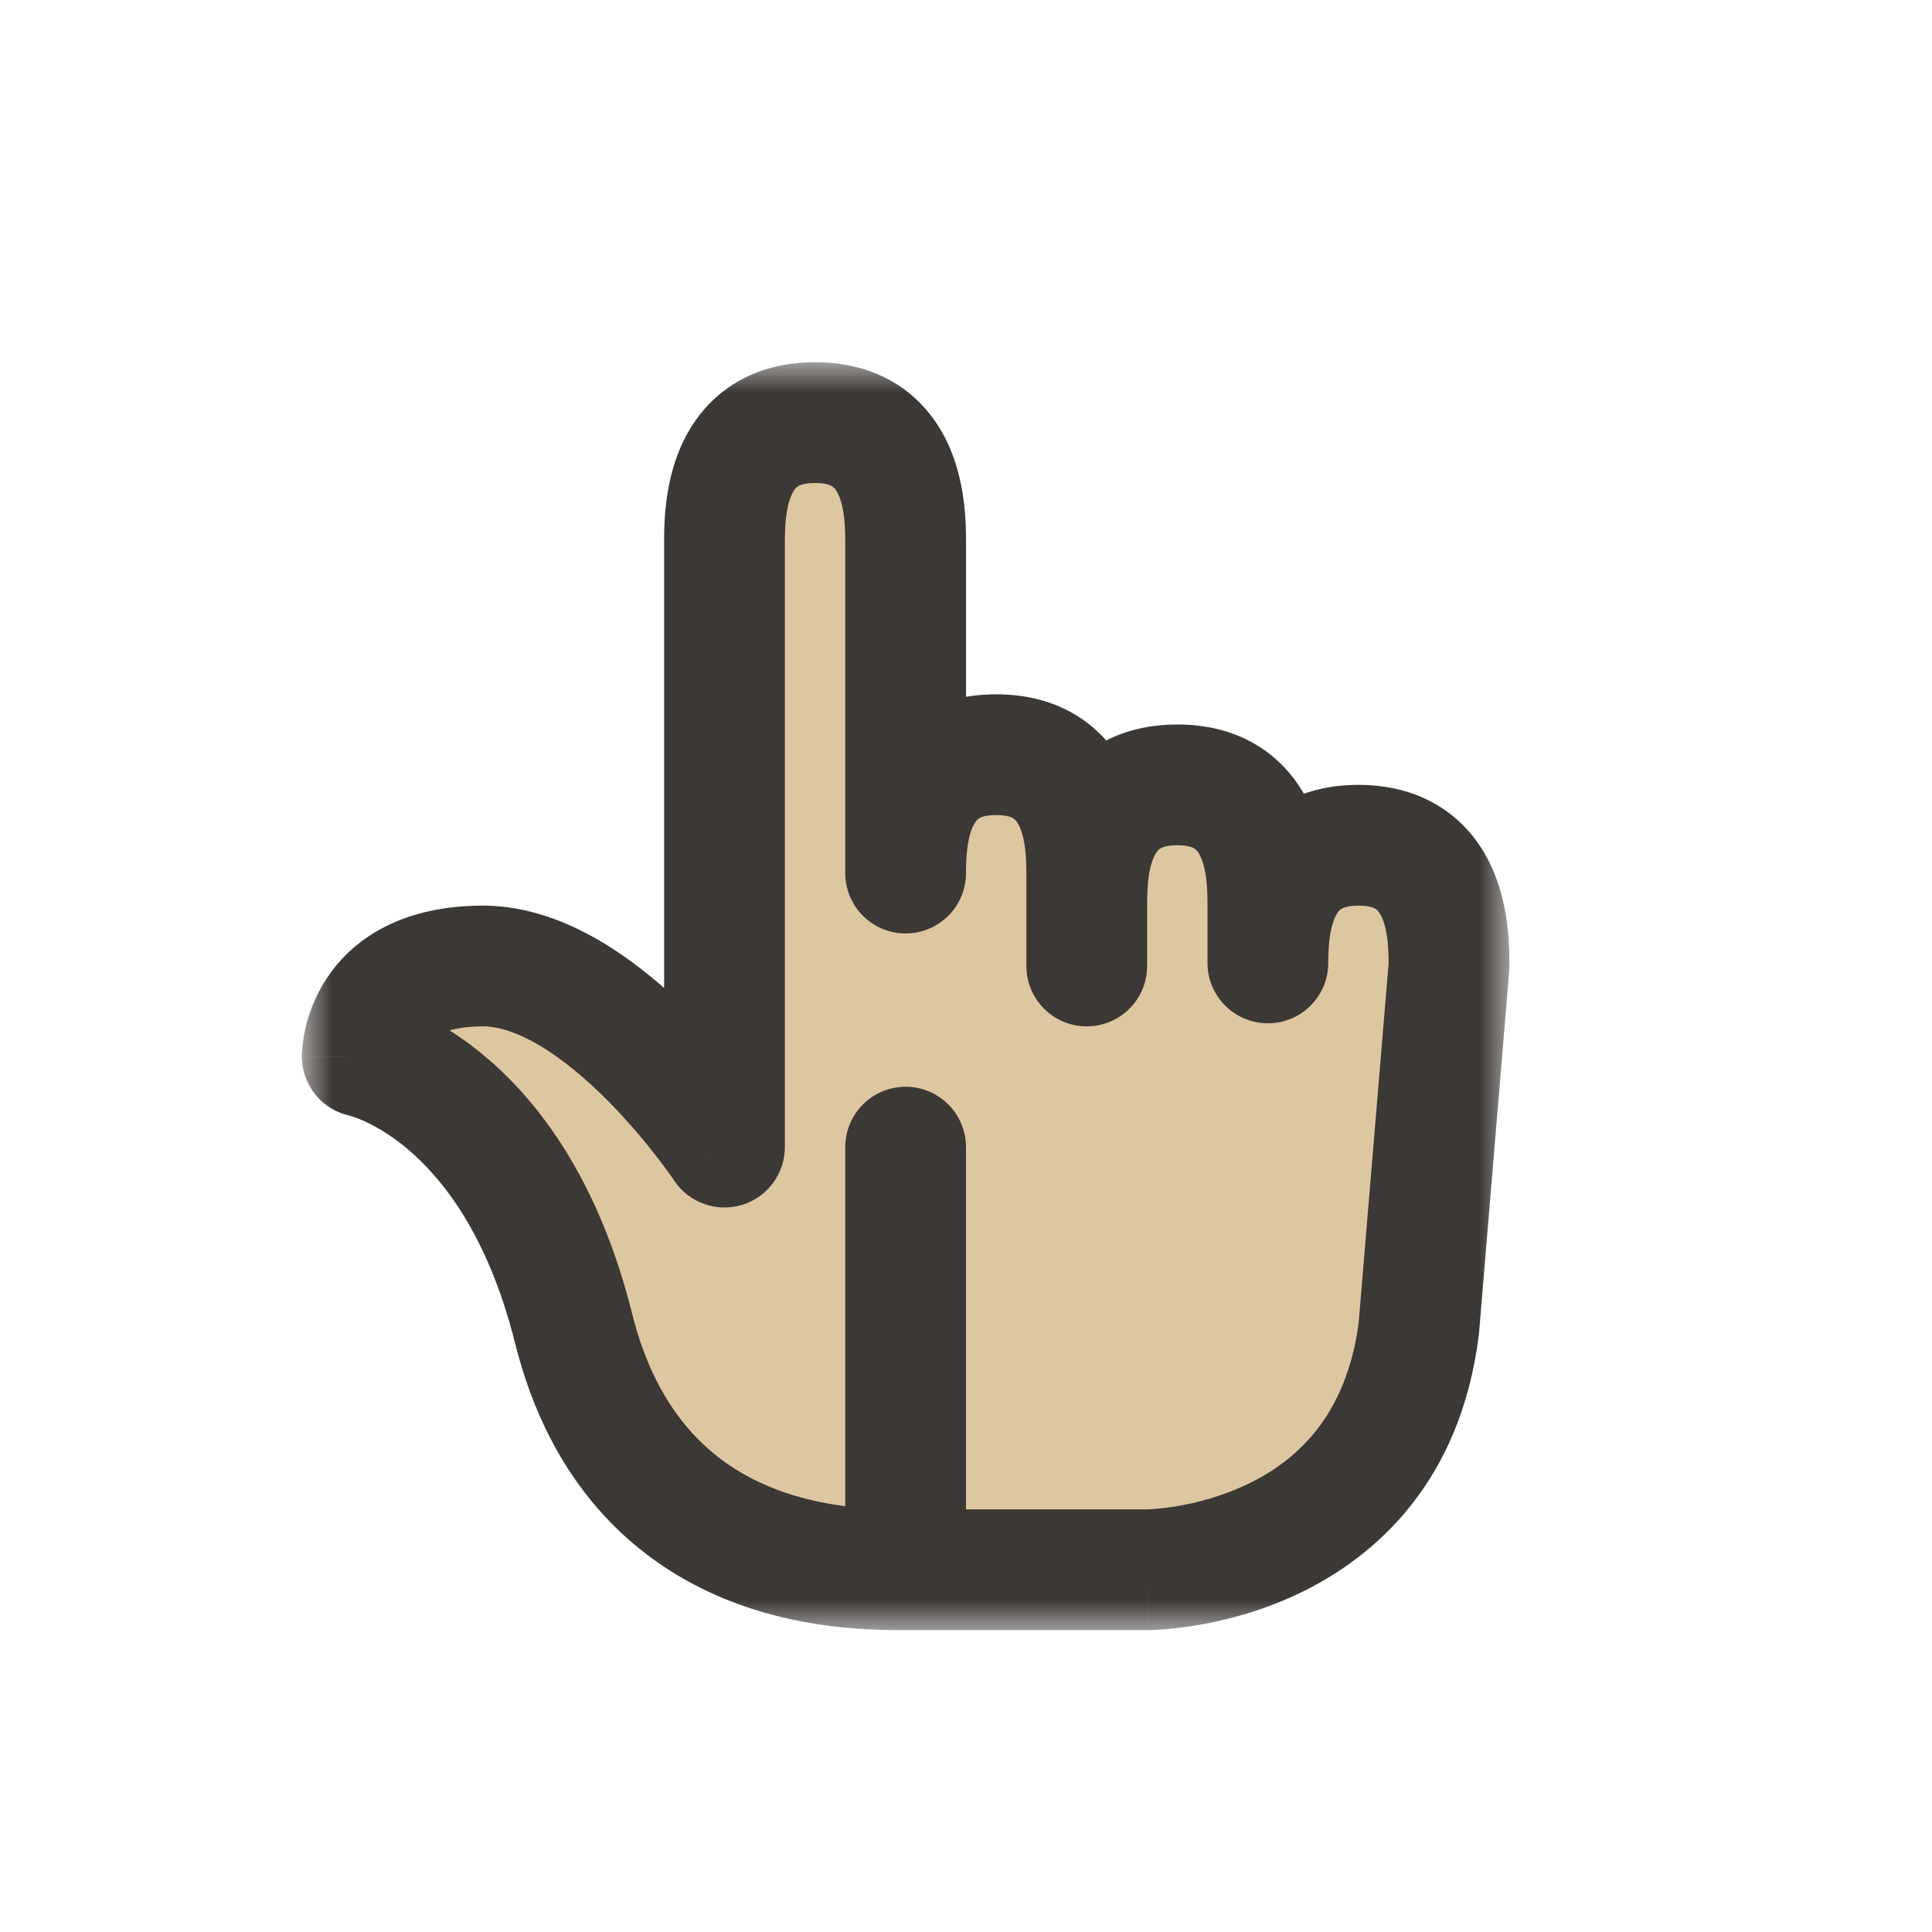 <svg width="32" height="32" viewBox="0 0 32 32" fill="none" xmlns="http://www.w3.org/2000/svg">
<g clip-path="url(#clip0_197_3436)" filter="url(#filter0_d_197_3436)">
<mask id="path-1-outside-1_197_3436" maskUnits="userSpaceOnUse" x="5" y="6" width="20" height="21" fill="black">
<rect fill="white" x="5" y="6" width="20" height="21"/>
<path fill-rule="evenodd" clip-rule="evenodd" d="M12 9C12 8.5 12 7 13.5 7C15 7 15 8.5 15 9V14.461C15.001 13.927 15.037 12.5 16.5 12.5C18 12.5 18 14 18 14.5V16H18V15C18 14.5 18 13 19.5 13C21 13 21 14.5 21 15L21 15.949C21.002 15.406 21.048 14 22.5 14C24 14 24 15.5 24 16H24L23.5 22C23 26 19 26 19 26H15V19H15V26C14 26 10.5 26 9.5 22C8.5 18 6 17.5 6 17.5C6 17.5 6 16 8 16C9.988 16 11.976 18.964 12 19V16H12L12 9Z"/>
</mask>
<path fill-rule="evenodd" clip-rule="evenodd" d="M12 9C12 8.5 12 7 13.5 7C15 7 15 8.5 15 9V14.461C15.001 13.927 15.037 12.5 16.5 12.5C18 12.5 18 14 18 14.5V16H18V15C18 14.5 18 13 19.5 13C21 13 21 14.5 21 15L21 15.949C21.002 15.406 21.048 14 22.5 14C24 14 24 15.5 24 16H24L23.5 22C23 26 19 26 19 26H15V19H15V26C14 26 10.5 26 9.5 22C8.5 18 6 17.5 6 17.5C6 17.5 6 16 8 16C9.988 16 11.976 18.964 12 19V16H12L12 9Z" fill="#DDC7A1"/>
<path d="M12 9H11V9L12 9ZM15 14.461H14C14 15.013 14.447 15.46 14.999 15.461C15.551 15.461 15.999 15.015 16 14.463L15 14.461ZM18 16H17C17 16.552 17.448 17 18 17V16ZM18 16V17C18.552 17 19 16.552 19 16H18ZM21 15L22 15V15H21ZM21 15.949L20 15.949C20 16.501 20.447 16.948 20.999 16.949C21.55 16.95 21.999 16.504 22 15.952L21 15.949ZM24 16V17C24.552 17 25 16.552 25 16H24ZM24 16V15C23.48 15 23.047 15.399 23.003 15.917L24 16ZM23.5 22L24.492 22.124C24.494 22.11 24.495 22.097 24.497 22.083L23.5 22ZM15 26H14C14 26.552 14.448 27 15 27V26ZM15 19H16C16 18.448 15.552 18 15 18V19ZM15 19V18C14.448 18 14 18.448 14 19H15ZM15 26V27C15.552 27 16 26.552 16 26H15ZM6 17.5H5C5 17.977 5.336 18.387 5.804 18.481L6 17.5ZM12 19L11.168 19.556C11.413 19.922 11.869 20.084 12.29 19.957C12.712 19.829 13 19.44 13 19H12ZM12 16V15C11.447 15 11 15.448 11 16H12ZM12 16V17C12.265 17 12.52 16.895 12.707 16.707C12.895 16.52 13 16.265 13 16L12 16ZM13.5 6C12.951 6 12.461 6.14 12.057 6.424C11.66 6.704 11.416 7.074 11.268 7.419C10.989 8.07 11 8.767 11 9H13C13 8.733 13.011 8.43 13.107 8.206C13.146 8.114 13.184 8.077 13.208 8.06C13.226 8.047 13.299 8 13.5 8V6ZM16 9C16 8.767 16.011 8.07 15.732 7.419C15.584 7.074 15.34 6.704 14.943 6.424C14.539 6.14 14.049 6 13.5 6V8C13.701 8 13.774 8.047 13.792 8.06C13.816 8.077 13.854 8.114 13.893 8.206C13.989 8.43 14 8.733 14 9H16ZM16 14.461V9H14V14.461H16ZM16.5 11.5C15.965 11.5 15.486 11.633 15.087 11.904C14.692 12.172 14.445 12.528 14.291 12.867C14.001 13.507 14 14.195 14 14.459L16 14.463C16 14.193 16.018 13.9 16.113 13.693C16.151 13.608 16.187 13.575 16.211 13.558C16.23 13.545 16.303 13.5 16.5 13.5V11.5ZM19 14.5C19 14.267 19.011 13.57 18.732 12.919C18.584 12.574 18.34 12.204 17.943 11.924C17.539 11.64 17.049 11.5 16.5 11.5V13.5C16.701 13.5 16.773 13.547 16.792 13.56C16.816 13.577 16.854 13.614 16.893 13.706C16.989 13.93 17 14.233 17 14.5H19ZM19 16V14.5H17V16H19ZM18 15H18V17H18V15ZM17 15V16H19V15H17ZM19.5 12C18.951 12 18.461 12.14 18.057 12.424C17.66 12.704 17.416 13.074 17.268 13.419C16.989 14.07 17 14.767 17 15H19C19 14.733 19.011 14.431 19.107 14.207C19.146 14.114 19.184 14.077 19.208 14.06C19.227 14.047 19.299 14 19.5 14V12ZM22 15C22 14.767 22.011 14.07 21.732 13.419C21.584 13.074 21.34 12.704 20.943 12.424C20.539 12.14 20.049 12 19.5 12V14C19.701 14 19.774 14.047 19.792 14.06C19.816 14.077 19.854 14.114 19.893 14.207C19.989 14.431 20 14.733 20 15H22ZM22 15.949L22 15L20 15L20 15.949L22 15.949ZM22 15.952C22.001 15.681 22.021 15.392 22.114 15.189C22.152 15.107 22.187 15.074 22.211 15.058C22.231 15.045 22.305 15 22.5 15V13C21.969 13 21.493 13.131 21.095 13.398C20.702 13.663 20.453 14.015 20.298 14.352C20.005 14.988 20.001 15.674 20 15.946L22 15.952ZM22.5 15C22.701 15 22.774 15.047 22.792 15.06C22.816 15.077 22.854 15.114 22.893 15.206C22.989 15.43 23 15.733 23 16H25C25 15.767 25.011 15.07 24.732 14.419C24.584 14.074 24.34 13.704 23.943 13.424C23.539 13.14 23.049 13 22.5 13V15ZM24 15H24V17H24V15ZM24.497 22.083L24.997 16.083L23.003 15.917L22.503 21.917L24.497 22.083ZM19 26C19 27 19 27 19.001 27C19.001 27 19.002 27 19.002 27C19.003 27 19.004 27 19.005 27C19.006 27 19.009 27 19.011 27C19.015 27 19.021 27 19.028 27C19.041 27 19.058 26.999 19.078 26.998C19.119 26.997 19.175 26.995 19.244 26.99C19.38 26.98 19.569 26.961 19.794 26.924C20.241 26.852 20.851 26.705 21.488 26.405C22.801 25.787 24.192 24.525 24.492 22.124L22.508 21.876C22.308 23.475 21.449 24.213 20.637 24.595C20.211 24.795 19.79 24.899 19.472 24.951C19.314 24.976 19.186 24.989 19.102 24.995C19.06 24.998 19.03 24.999 19.012 25C19.003 25 18.997 25 18.995 25C18.994 25 18.994 25 18.995 25C18.995 25 18.996 25 18.997 25C18.997 25 18.998 25 18.998 25C18.998 25 18.999 25 18.999 25C19 25 19 25 19 26ZM15 27H19V25H15V27ZM14 19V26H16V19H14ZM15 20H15V18H15V20ZM16 26V19H14V26H16ZM8.53 22.243C9.109 24.558 10.454 25.796 11.844 26.414C13.178 27.007 14.491 27 15 27V25C14.509 25 13.572 24.993 12.656 24.586C11.796 24.204 10.891 23.442 10.47 21.758L8.53 22.243ZM6 17.5C5.804 18.481 5.803 18.48 5.803 18.48C5.802 18.48 5.802 18.48 5.801 18.48C5.8 18.48 5.8 18.48 5.799 18.48C5.797 18.479 5.796 18.479 5.794 18.479C5.792 18.478 5.79 18.478 5.788 18.477C5.785 18.477 5.785 18.476 5.786 18.477C5.788 18.477 5.799 18.48 5.817 18.486C5.853 18.497 5.918 18.519 6.005 18.557C6.179 18.633 6.44 18.773 6.735 19.018C7.312 19.5 8.078 20.436 8.53 22.243L10.47 21.758C9.922 19.564 8.938 18.25 8.015 17.482C7.56 17.102 7.133 16.867 6.807 16.724C6.644 16.653 6.506 16.605 6.402 16.573C6.349 16.557 6.305 16.545 6.271 16.537C6.254 16.532 6.239 16.529 6.226 16.526C6.22 16.524 6.214 16.523 6.209 16.522C6.207 16.522 6.204 16.521 6.202 16.521C6.201 16.52 6.2 16.52 6.199 16.52C6.199 16.52 6.198 16.52 6.198 16.52C6.197 16.52 6.196 16.519 6 17.5ZM8 15C6.709 15 5.876 15.508 5.418 16.195C5.208 16.51 5.106 16.82 5.055 17.049C5.029 17.165 5.016 17.264 5.008 17.341C5.005 17.379 5.003 17.412 5.001 17.439C5.001 17.452 5.001 17.464 5 17.474C5 17.479 5 17.484 5 17.488C5 17.491 5 17.493 5 17.494C5 17.495 5 17.496 5 17.497C5 17.498 5 17.498 5 17.499C5 17.499 5 17.5 6 17.5C7 17.5 7 17.501 7 17.501C7 17.502 7 17.502 7 17.503C7 17.503 7 17.504 7 17.505C7 17.507 7 17.508 7 17.509C7 17.512 7 17.515 7 17.517C7 17.522 7 17.525 7 17.528C6.999 17.532 6.999 17.533 6.999 17.53C7 17.525 7.002 17.507 7.007 17.483C7.019 17.43 7.042 17.365 7.082 17.305C7.124 17.242 7.291 17 8 17V15ZM12.831 18.444C12.804 18.403 12.259 17.591 11.442 16.778C11.034 16.371 10.533 15.94 9.973 15.605C9.418 15.274 8.741 15 8 15V17C8.252 17 8.57 17.097 8.948 17.322C9.32 17.545 9.691 17.857 10.031 18.195C10.711 18.873 11.172 19.56 11.168 19.556L12.831 18.444ZM11 16V19H13V16H11ZM12 15H12V17H12V15ZM11 9L11 16L13 16L13 9L11 9Z" fill="#3C3836" mask="url(#path-1-outside-1_197_3436)"/>
</g>
<defs>
<filter id="filter0_d_197_3436" x="-2" y="-2" width="36" height="36" filterUnits="userSpaceOnUse" color-interpolation-filters="sRGB">
<feFlood flood-opacity="0" result="BackgroundImageFix"/>
<feColorMatrix in="SourceAlpha" type="matrix" values="0 0 0 0 0 0 0 0 0 0 0 0 0 0 0 0 0 0 127 0" result="hardAlpha"/>
<feOffset/>
<feGaussianBlur stdDeviation="1"/>
<feColorMatrix type="matrix" values="0 0 0 0 0 0 0 0 0 0 0 0 0 0 0 0 0 0 0.2 0"/>
<feBlend mode="normal" in2="BackgroundImageFix" result="effect1_dropShadow_197_3436"/>
<feBlend mode="normal" in="SourceGraphic" in2="effect1_dropShadow_197_3436" result="shape"/>
</filter>
<clipPath id="clip0_197_3436">
<rect width="32" height="32" fill="white"/>
</clipPath>
</defs>
</svg>
